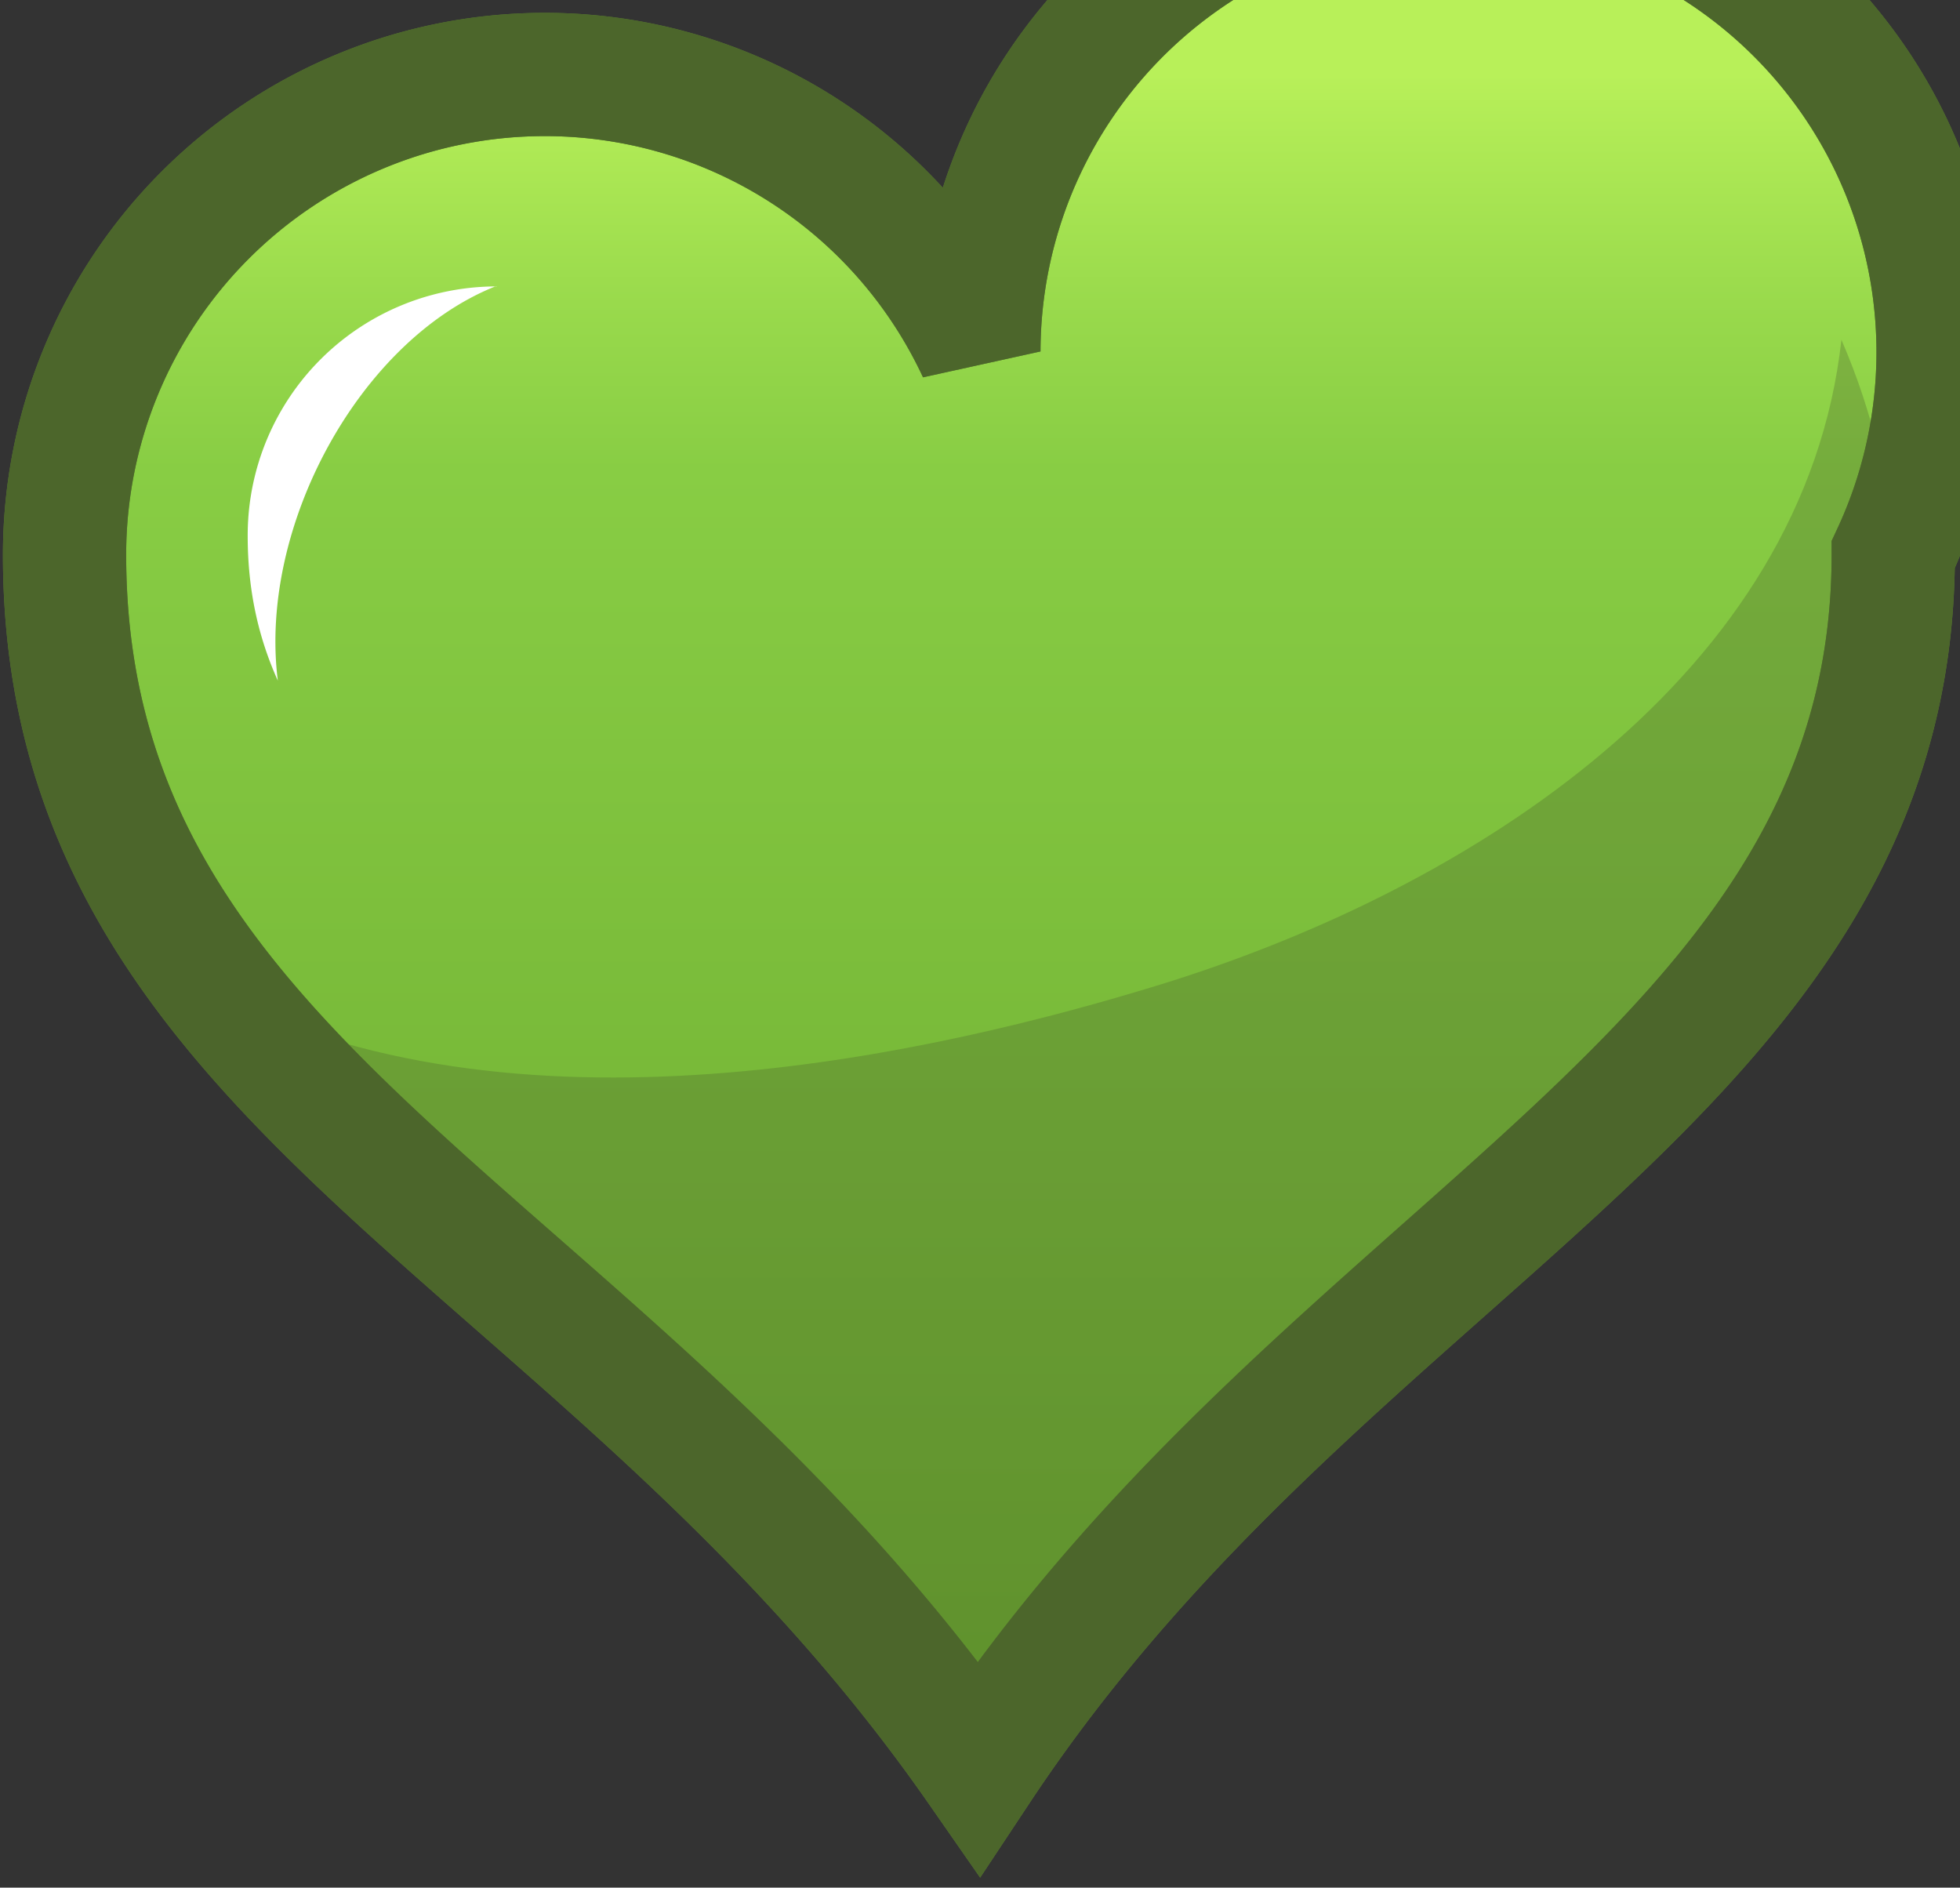 <svg xmlns="http://www.w3.org/2000/svg" viewBox="229.913 219.502 16 15.408"><rect x="229.913" y="219.502" width="16" height="15.408" fill="#333333" stroke="none"/><g transform="translate(-134.07 -225.8)" xmlns:inkscape="http://www.inkscape.org/namespaces/inkscape" xmlns:rdf="http://www.w3.org/1999/02/22-rdf-syntax-ns#" xmlns:svg="http://www.w3.org/2000/svg" xmlns:cc="http://creativecommons.org/ns#" xmlns:dc="http://purl.org/dc/elements/1.1/" xmlns:sodipodi="http://sodipodi.sourceforge.net/DTD/sodipodi-0.dtd"><linearGradient id="c" y2="445.91" gradientUnits="userSpaceOnUse" x2="371.98" y1="459.74" x1="371.98"><stop offset="0" stop-color="#67a42c"/><stop offset=".767" stop-color="#88cd44"/><stop offset=".865" stop-color="#99da4c"/><stop offset="1" stop-color="#b8f059"/></linearGradient><path d="M368.43 445.91a3.92 3.92 0 0 0-3.92 3.919c0 4.401 4.438 5.555 7.464 9.904 2.863-4.321 7.464-5.645 7.464-9.904a3.915 3.915 0 1 0-7.464-1.659 3.908 3.908 0 0 0-3.54-2.26z" stroke="#5A822F" stroke-width="1.006" fill="url(#c)"/></g><g opacity=".32" transform="translate(-134.07 -225.8)" xmlns:inkscape="http://www.inkscape.org/namespaces/inkscape" xmlns:rdf="http://www.w3.org/1999/02/22-rdf-syntax-ns#" xmlns:svg="http://www.w3.org/2000/svg" xmlns:cc="http://creativecommons.org/ns#" xmlns:dc="http://purl.org/dc/elements/1.1/" xmlns:sodipodi="http://sodipodi.sourceforge.net/DTD/sodipodi-0.dtd"><linearGradient id="d" y2="448.07" gradientUnits="userSpaceOnUse" x2="372.62" y1="459.74" x1="372.62"><stop offset="0" stop-color="#4c662b"/><stop offset="1" stop-color="#4c662b"/></linearGradient><path d="M365.8 453.43c1.543 1.95 4.169 3.427 6.172 6.311 2.576-3.889 9.168-6.734 7.043-11.666-.301 2.726-3 4.479-5.584 5.271-1.73.53-5.12 1.34-7.63.09z" fill="url(#d)"/></g><path d="M233.97 221.84a2.032 2.032 0 0 0-2.035 2.037c0 .45.09.835.246 1.181-.16-1.26.67-2.78 1.78-3.22z" fill="#FFF" xmlns:inkscape="http://www.inkscape.org/namespaces/inkscape" xmlns:rdf="http://www.w3.org/1999/02/22-rdf-syntax-ns#" xmlns:svg="http://www.w3.org/2000/svg" xmlns:cc="http://creativecommons.org/ns#" xmlns:dc="http://purl.org/dc/elements/1.1/" xmlns:sodipodi="http://sodipodi.sourceforge.net/DTD/sodipodi-0.dtd"/><path d="M234.36 220.11a3.92 3.92 0 0 0-3.92 3.919c0 4.401 4.438 5.555 7.464 9.904 2.863-4.321 7.464-5.645 7.464-9.904a3.915 3.915 0 1 0-7.464-1.659 3.908 3.908 0 0 0-3.54-2.26z" stroke="#4C662B" stroke-width="1.006" fill="none" xmlns:inkscape="http://www.inkscape.org/namespaces/inkscape" xmlns:rdf="http://www.w3.org/1999/02/22-rdf-syntax-ns#" xmlns:svg="http://www.w3.org/2000/svg" xmlns:cc="http://creativecommons.org/ns#" xmlns:dc="http://purl.org/dc/elements/1.1/" xmlns:sodipodi="http://sodipodi.sourceforge.net/DTD/sodipodi-0.dtd"/></svg>
